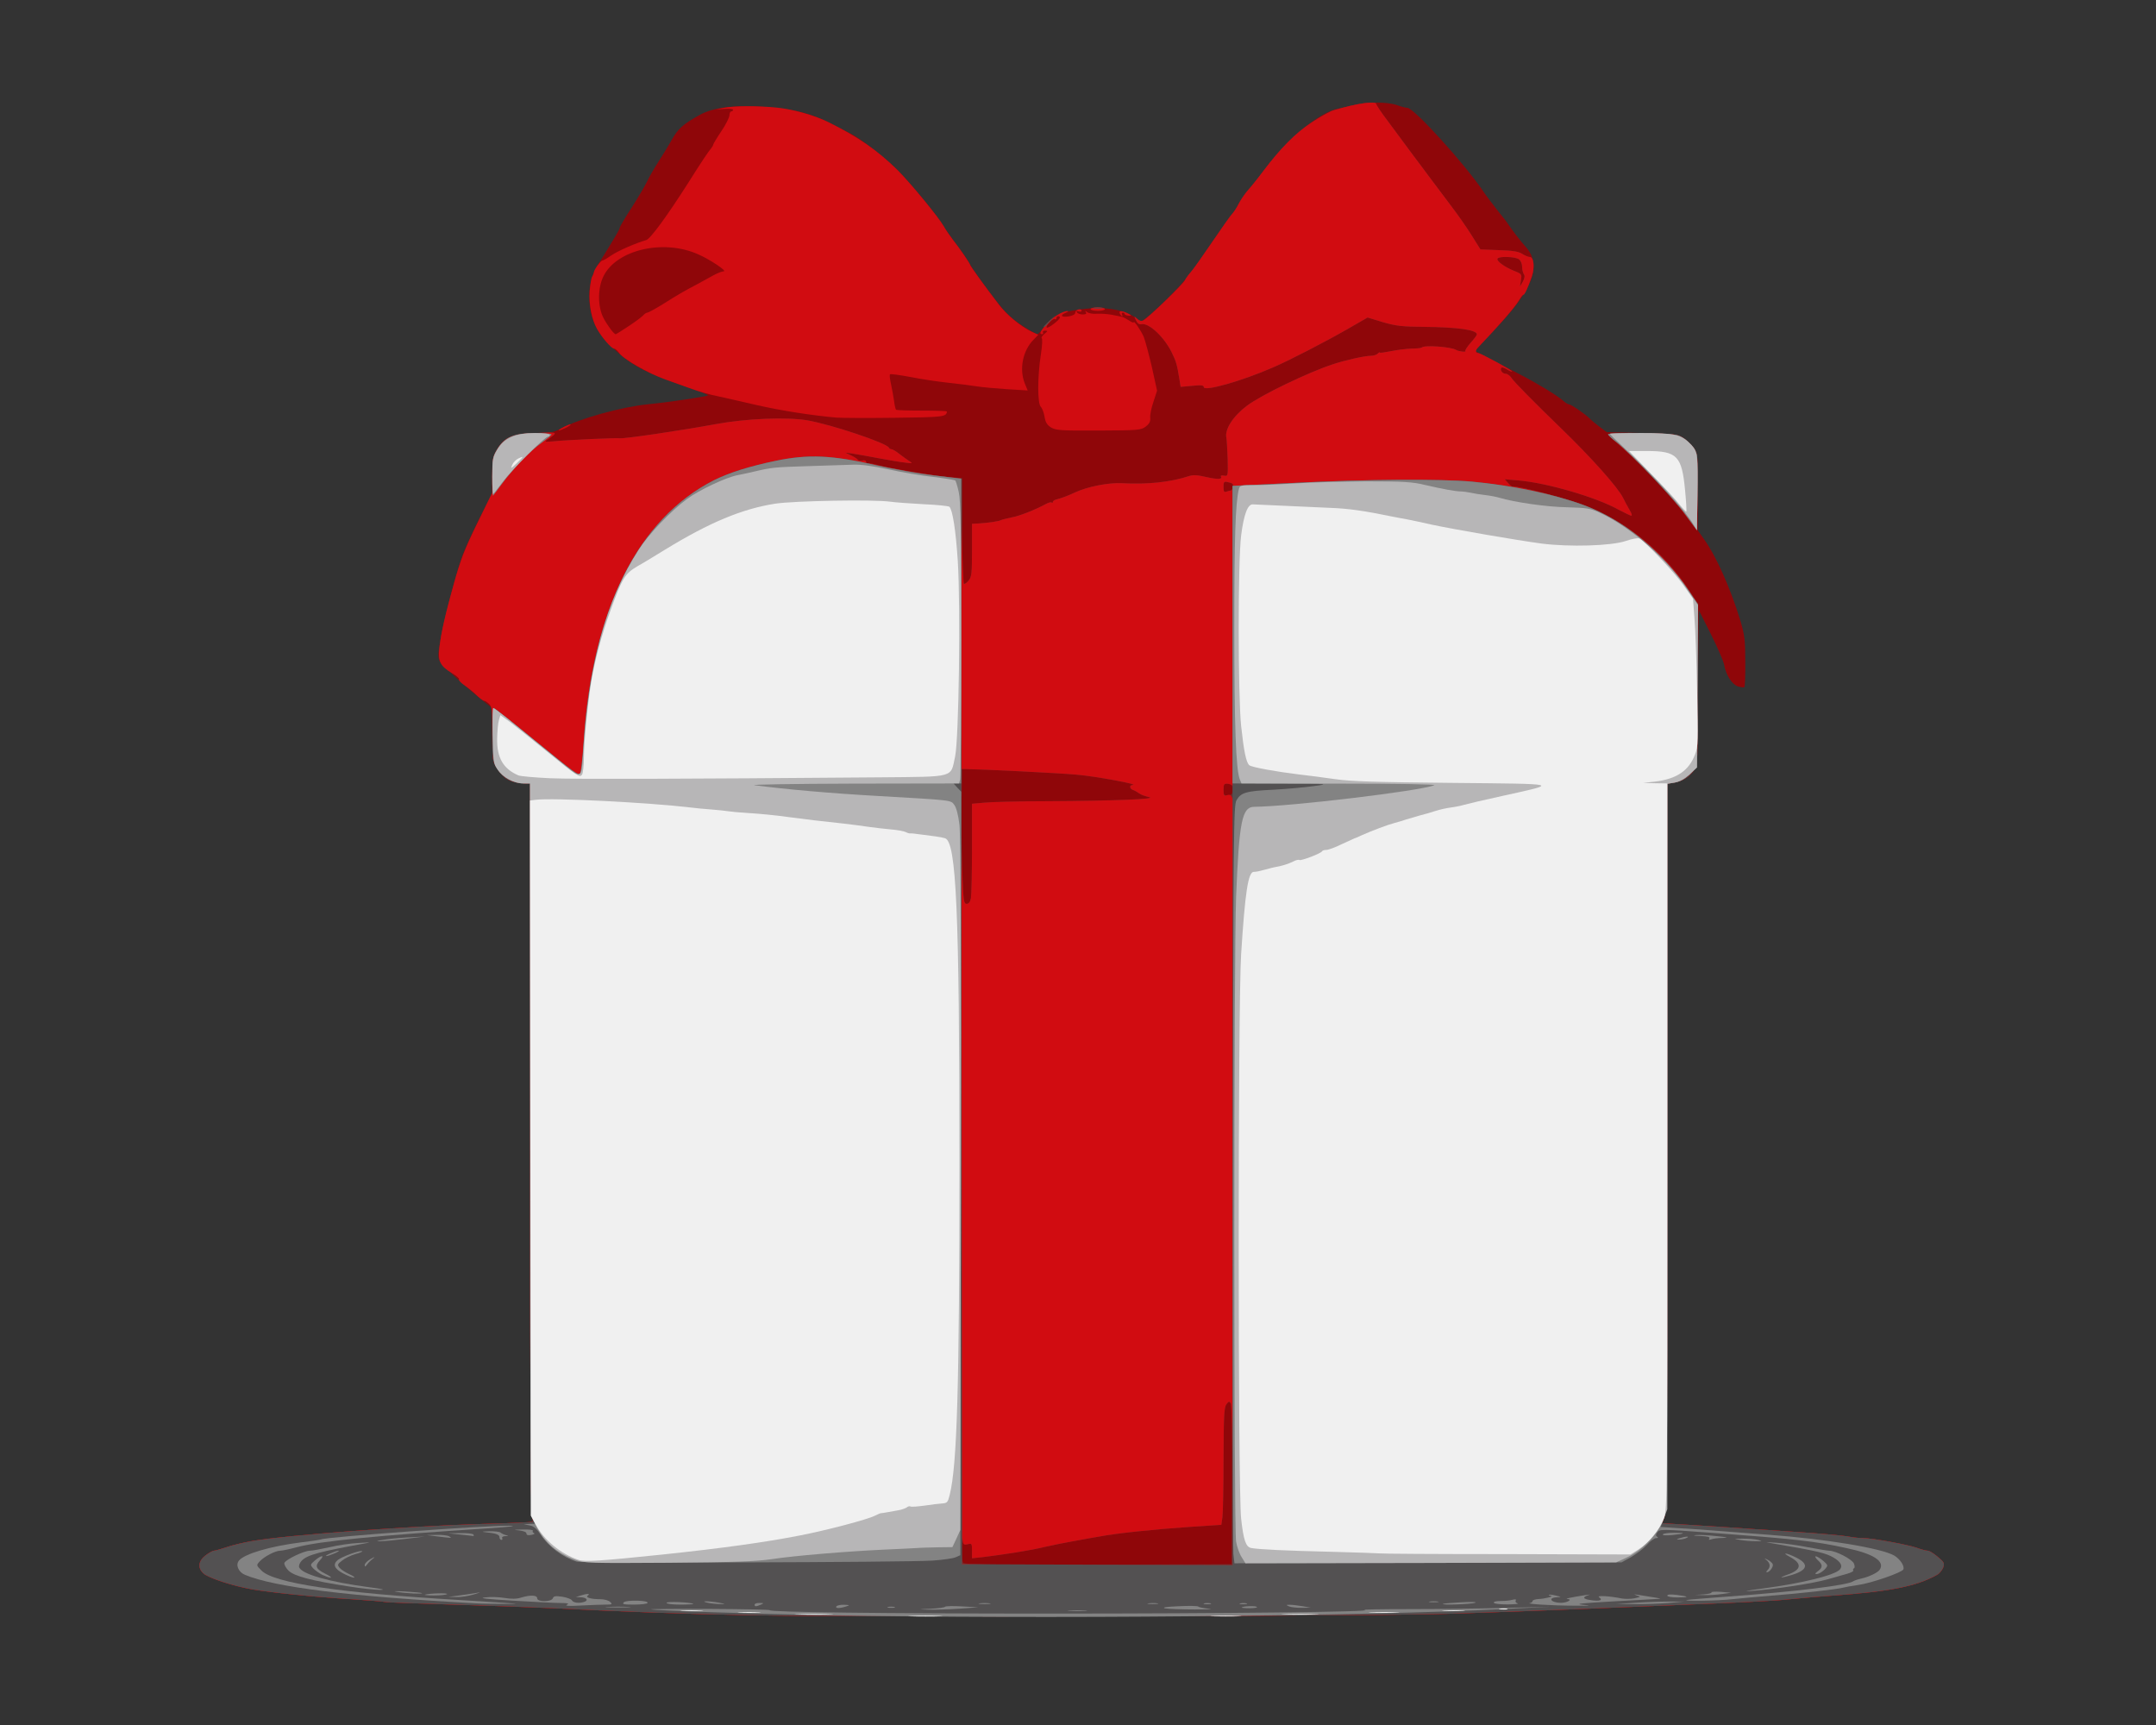 <!DOCTYPE svg PUBLIC "-//W3C//DTD SVG 20010904//EN" "http://www.w3.org/TR/2001/REC-SVG-20010904/DTD/svg10.dtd">
<svg version="1.0" xmlns="http://www.w3.org/2000/svg" width="1200px" height="960px" viewBox="0 0 12000 9600" preserveAspectRatio="xMidYMid meet">
<rect x="0" y="0" width="12000" height="9600" fill="#333333" stroke="none"/>
<g id="layer101" fill="#8f0609" stroke="none">
<path d="M4175 8989 c-375 -7 -647 -17 -1100 -39 -104 -5 -354 -14 -555 -20 -201 -6 -372 -12 -380 -15 -8 -2 -91 -9 -185 -15 -203 -12 -439 -36 -552 -55 -105 -18 -242 -63 -270 -88 -34 -31 -30 -69 11 -101 19 -14 40 -26 47 -26 7 0 38 -9 68 -19 31 -11 97 -27 146 -35 199 -34 873 -83 1282 -95 150 -4 275 -10 278 -12 2 -3 0 -21 -5 -40 -6 -22 -10 -759 -10 -2050 l0 -2016 -55 -6 c-62 -6 -93 -26 -129 -82 -25 -37 -26 -45 -26 -187 l0 -147 -69 -55 c-38 -31 -91 -76 -118 -101 -26 -25 -63 -59 -80 -75 -25 -23 -33 -39 -33 -64 0 -72 76 -388 132 -551 12 -33 54 -126 94 -206 l74 -146 0 -99 c0 -93 2 -103 29 -146 43 -67 93 -88 212 -88 82 0 100 -3 143 -26 103 -55 333 -119 481 -134 123 -12 335 -44 335 -50 0 -3 -35 -18 -77 -32 -290 -100 -351 -133 -476 -255 -71 -69 -107 -158 -107 -263 0 -68 15 -123 47 -175 104 -167 123 -200 123 -210 1 -5 30 -55 66 -110 35 -55 73 -119 84 -142 11 -24 39 -73 63 -110 24 -38 59 -94 76 -125 34 -61 63 -87 153 -137 79 -45 203 -59 389 -44 145 11 242 37 354 96 33 17 78 40 100 51 55 27 191 133 264 206 72 73 224 257 251 306 11 19 45 67 75 107 30 39 62 85 70 102 8 16 58 89 112 160 84 112 109 137 176 183 43 28 84 52 90 51 7 0 26 -19 42 -42 44 -61 90 -82 205 -96 138 -17 252 4 312 57 16 13 21 12 50 -11 54 -41 192 -179 223 -222 16 -22 32 -42 36 -45 3 -3 49 -69 101 -147 53 -77 105 -151 116 -163 12 -13 28 -38 37 -57 10 -19 31 -51 49 -72 18 -20 62 -74 97 -121 129 -172 307 -318 409 -336 19 -4 60 -13 90 -20 70 -18 184 -17 235 1 22 8 48 15 58 15 36 0 319 311 424 467 15 23 51 69 78 104 28 34 55 69 60 78 17 26 69 94 92 119 102 110 50 243 -194 495 -47 49 -84 89 -82 91 4 2 64 34 251 131 95 49 205 116 237 144 13 12 28 21 33 21 12 0 92 55 116 79 9 10 35 31 56 47 l39 29 197 5 c187 5 198 6 232 29 19 13 45 38 56 56 21 30 22 42 22 244 l0 213 33 47 c69 95 148 273 204 456 23 78 27 108 27 227 1 75 -2 139 -5 142 -3 3 -19 1 -36 -4 -34 -12 -67 -64 -77 -122 -4 -20 -37 -96 -74 -170 l-67 -133 -5 435 c-5 415 -6 436 -25 462 -26 34 -60 54 -107 63 l-38 7 0 2018 c0 1710 -2 2024 -14 2057 l-14 40 116 7 c65 4 178 11 252 16 74 5 241 16 370 25 129 8 260 20 291 25 30 6 71 10 90 10 50 0 247 36 298 54 24 9 51 16 60 16 9 0 34 15 56 34 36 30 39 36 30 61 -6 14 -21 33 -35 40 -115 64 -259 92 -580 115 -74 5 -175 14 -225 19 -49 6 -202 15 -340 21 -856 36 -1242 51 -1570 61 -445 14 -3327 20 -3890 8z"/>
</g>
<g id="layer102" fill="#6f2c2d" stroke="none">
<path d="M4175 8989 c-375 -7 -647 -17 -1100 -39 -104 -5 -354 -14 -555 -20 -201 -6 -372 -12 -380 -15 -8 -2 -91 -9 -185 -15 -203 -12 -439 -36 -552 -55 -105 -18 -242 -63 -270 -88 -34 -31 -30 -69 11 -101 19 -14 40 -26 47 -26 7 0 38 -9 68 -19 31 -11 97 -27 146 -35 199 -34 873 -83 1282 -95 150 -4 275 -10 278 -12 2 -3 0 -21 -5 -40 -6 -22 -10 -759 -10 -2050 l0 -2016 -55 -6 c-62 -6 -93 -26 -129 -82 -25 -38 -26 -45 -26 -190 0 -134 -2 -154 -18 -168 -10 -10 -22 -17 -26 -17 -8 0 -27 -15 -59 -46 -12 -11 -37 -30 -55 -43 -18 -12 -30 -26 -27 -31 3 -4 -15 -20 -39 -34 -64 -38 -79 -66 -71 -135 10 -90 32 -185 81 -361 37 -134 62 -197 130 -336 l84 -172 0 -97 c0 -87 3 -103 25 -141 42 -71 81 -88 217 -94 106 -5 115 -4 100 11 -10 8 -26 21 -37 27 -17 11 -11 12 35 8 81 -8 353 -20 369 -17 22 4 341 -43 536 -79 168 -31 393 -40 508 -21 133 23 445 127 455 153 2 4 8 8 14 8 6 0 27 12 46 28 20 15 45 33 56 40 18 11 14 12 -29 6 -27 -3 -93 -14 -145 -24 -52 -10 -115 -21 -140 -25 l-45 -6 31 15 c18 8 34 19 38 24 3 6 15 8 26 5 12 -3 20 0 20 6 0 7 6 11 13 10 6 -2 30 3 52 9 56 17 304 59 395 67 l76 6 0 289 c0 159 3 292 8 297 4 4 16 -3 27 -16 17 -20 19 -40 19 -170 l0 -146 38 -2 c51 -3 112 -12 122 -18 5 -3 31 -9 58 -15 46 -8 134 -43 193 -75 14 -8 29 -12 33 -8 3 3 6 2 6 -4 0 -6 13 -13 29 -16 16 -4 58 -19 93 -36 71 -33 188 -56 263 -52 141 8 271 -6 371 -39 24 -8 48 -7 99 5 63 14 91 13 80 -4 -2 -5 6 -6 18 -4 22 4 22 3 20 -94 -2 -54 -5 -106 -7 -116 -11 -46 36 -120 114 -179 78 -59 343 -187 482 -232 67 -22 175 -46 207 -46 15 0 32 -5 39 -12 7 -7 12 -9 12 -6 0 3 28 -1 63 -8 34 -7 85 -13 113 -14 28 0 54 -3 57 -6 14 -15 163 -4 191 13 13 9 60 14 52 6 -3 -3 10 -23 29 -45 19 -21 35 -42 35 -47 0 -25 -103 -40 -291 -42 -126 -1 -159 -5 -232 -26 l-85 -26 -113 65 c-126 72 -321 173 -414 213 -169 74 -385 136 -385 109 0 -10 -14 -12 -64 -7 l-65 6 -6 -39 c-14 -86 -18 -101 -44 -154 -43 -86 -126 -164 -168 -156 -12 3 -23 -5 -30 -21 -12 -25 -12 -25 7 -8 12 11 24 14 34 8 29 -16 218 -198 231 -223 7 -14 23 -35 34 -47 11 -12 63 -85 116 -163 53 -78 104 -151 115 -162 10 -11 26 -36 35 -55 10 -19 31 -51 49 -72 18 -20 56 -67 85 -106 99 -131 180 -213 269 -272 48 -32 105 -64 127 -70 127 -38 235 -53 235 -34 0 5 28 47 63 93 34 46 70 94 80 108 10 14 37 50 60 81 23 31 65 86 92 123 28 37 82 109 121 161 39 51 92 127 117 168 l47 75 103 4 c76 2 110 8 130 21 14 9 33 17 41 17 23 0 29 59 11 110 -23 66 -39 100 -46 100 -4 0 -16 15 -26 33 -26 42 -110 138 -226 260 -17 17 -16 31 1 32 14 1 193 98 188 102 -2 3 -15 -3 -28 -11 -14 -9 -27 -13 -31 -10 -11 11 5 34 23 34 10 0 25 11 33 24 14 21 128 137 271 275 171 165 319 331 349 390 10 20 26 51 37 69 11 17 15 32 10 32 -5 0 -38 -16 -74 -35 -123 -68 -393 -147 -551 -161 l-80 -7 19 21 c10 12 21 21 25 20 28 -6 314 69 410 108 234 93 442 265 577 476 l45 69 -1 447 c0 442 -1 447 -22 478 -27 39 -60 60 -110 69 l-38 7 0 2018 c0 1710 -2 2024 -14 2057 l-14 40 116 7 c65 4 178 11 252 16 74 5 241 16 370 25 129 8 260 20 291 25 30 6 71 10 90 10 50 0 247 36 298 54 24 9 51 16 60 16 9 0 34 15 56 34 36 30 39 36 30 61 -6 14 -21 33 -35 40 -115 64 -259 92 -580 115 -74 5 -175 14 -225 19 -49 6 -202 15 -340 21 -856 36 -1242 51 -1570 61 -445 14 -3327 20 -3890 8z m2682 -724 c2 -266 -1 -446 -7 -455 -8 -13 -11 -12 -24 5 -13 17 -15 66 -16 301 0 155 -3 301 -6 326 l-6 44 -182 12 c-190 13 -403 35 -496 53 -30 5 -93 16 -140 25 -47 8 -121 23 -165 33 -76 19 -224 42 -347 57 l-58 6 0 -42 c0 -40 -1 -42 -24 -36 -22 5 -25 2 -29 -26 -2 -18 -5 1 -5 43 -1 47 2 79 10 87 9 9 185 12 753 10 l740 -3 2 -440z m-1453 -3266 c3 -17 6 -143 6 -279 l0 -247 68 -6 c37 -4 193 -8 347 -8 385 -2 622 -12 570 -23 -22 -5 -47 -14 -55 -21 -8 -6 -23 -15 -32 -18 -21 -7 -24 -27 -5 -28 48 -2 -204 -49 -313 -58 -115 -10 -532 -30 -610 -31 l-25 0 -3 183 c-2 100 0 269 4 375 6 174 8 192 24 192 12 0 20 -10 24 -31z m1456 -604 c0 -25 -4 -31 -25 -33 -22 -2 -25 2 -25 32 0 30 3 34 25 32 21 -1 25 -6 25 -31z m-10 -1665 c4 0 10 -9 13 -19 3 -14 -2 -21 -17 -25 -34 -9 -36 -8 -36 25 0 24 3 30 16 25 9 -3 19 -6 24 -6z m1632 -1203 c-5 -7 -10 -25 -10 -41 0 -17 -7 -35 -18 -43 -20 -15 -110 -18 -119 -4 -7 13 36 45 91 68 44 17 45 19 39 53 l-5 35 16 -28 c10 -19 12 -32 6 -40z"/>
</g>
<g id="layer103" fill="#d10c11" stroke="none">
<path d="M4175 8989 c-375 -7 -647 -17 -1100 -39 -104 -5 -354 -14 -555 -20 -201 -6 -372 -12 -380 -15 -8 -2 -91 -9 -185 -15 -203 -12 -439 -36 -552 -55 -105 -18 -242 -63 -270 -88 -34 -31 -30 -69 11 -101 19 -14 40 -26 47 -26 7 0 38 -9 68 -19 31 -11 97 -27 146 -35 199 -34 873 -83 1282 -95 150 -4 275 -10 278 -12 2 -3 0 -21 -5 -40 -6 -22 -10 -759 -10 -2050 l0 -2016 -55 -6 c-62 -6 -93 -26 -129 -82 -25 -38 -26 -45 -26 -190 0 -134 -2 -154 -18 -168 -10 -10 -22 -17 -26 -17 -8 0 -27 -15 -59 -46 -12 -11 -37 -30 -55 -43 -18 -12 -30 -26 -27 -31 3 -4 -15 -20 -39 -34 -64 -38 -79 -66 -71 -135 10 -90 32 -185 81 -361 37 -134 62 -197 130 -336 l84 -172 0 -97 c0 -87 3 -103 25 -141 42 -71 81 -88 217 -94 106 -5 115 -4 100 11 -10 8 -26 21 -37 27 -17 11 -11 12 35 8 81 -8 353 -20 369 -17 22 4 341 -43 536 -79 168 -31 393 -40 508 -21 133 23 445 127 455 153 2 4 8 8 14 8 6 0 27 12 46 28 20 15 45 33 56 40 18 11 14 12 -29 6 -27 -3 -93 -14 -145 -24 -52 -10 -115 -21 -140 -25 l-45 -6 31 15 c18 8 34 19 38 24 3 6 15 8 26 5 12 -3 20 0 20 6 0 7 6 11 13 10 6 -2 30 3 52 9 50 15 308 59 396 67 l66 6 6 291 c3 159 9 293 12 297 4 3 15 -5 26 -18 17 -20 19 -40 19 -170 l0 -146 38 -2 c51 -3 112 -12 122 -18 5 -3 31 -9 58 -15 46 -8 134 -43 193 -75 14 -8 29 -12 33 -8 3 3 6 2 6 -4 0 -6 13 -13 29 -16 16 -4 58 -19 93 -36 71 -33 188 -56 263 -52 141 8 271 -6 371 -39 24 -8 48 -7 99 5 63 14 91 13 80 -4 -2 -5 6 -6 18 -4 22 4 22 3 20 -94 -2 -54 -5 -106 -7 -116 -11 -46 36 -120 114 -179 78 -59 343 -187 482 -232 67 -22 175 -46 207 -46 15 0 32 -5 39 -12 7 -7 12 -9 12 -6 0 3 28 -1 63 -8 34 -7 85 -13 113 -14 28 0 54 -3 57 -6 14 -15 163 -4 191 13 13 9 60 14 52 6 -3 -3 10 -23 29 -45 19 -21 35 -42 35 -47 0 -25 -103 -40 -291 -42 -126 -1 -159 -5 -232 -26 l-85 -26 -113 65 c-126 72 -321 173 -414 213 -169 74 -385 136 -385 109 0 -10 -14 -12 -64 -7 l-65 6 -6 -39 c-14 -86 -18 -101 -44 -154 -43 -86 -126 -164 -168 -156 -12 3 -23 -5 -30 -21 -12 -25 -12 -25 7 -8 12 11 24 14 34 8 29 -16 218 -198 231 -223 7 -14 23 -35 34 -47 11 -12 63 -85 116 -163 53 -78 104 -151 115 -162 10 -11 26 -36 35 -55 10 -19 31 -51 49 -72 18 -20 56 -67 85 -106 99 -131 180 -213 269 -272 48 -32 105 -64 127 -70 127 -38 235 -53 235 -34 0 5 28 47 63 93 34 46 70 94 80 108 10 14 37 50 60 81 23 31 65 86 92 123 28 37 82 109 121 161 39 51 92 127 117 168 l47 75 103 4 c76 2 110 8 130 21 14 9 33 17 41 17 23 0 29 59 11 110 -23 66 -39 100 -46 100 -4 0 -16 15 -26 33 -26 42 -110 138 -226 260 -17 17 -16 31 1 32 14 1 193 98 188 102 -2 3 -15 -3 -28 -11 -14 -9 -27 -13 -31 -10 -11 11 5 34 23 34 10 0 25 11 33 24 14 21 128 137 271 275 171 165 319 331 349 390 10 20 26 51 37 69 11 17 15 32 10 32 -5 0 -38 -16 -74 -35 -123 -68 -393 -147 -551 -161 l-80 -7 19 21 c10 12 21 21 25 20 28 -6 314 69 410 108 234 93 442 265 577 476 l45 69 -1 447 c0 442 -1 447 -22 478 -27 39 -60 60 -110 69 l-38 7 0 2018 c0 1710 -2 2024 -14 2057 l-14 40 116 7 c65 4 178 11 252 16 74 5 241 16 370 25 129 8 260 20 291 25 30 6 71 10 90 10 50 0 247 36 298 54 24 9 51 16 60 16 9 0 34 15 56 34 36 30 39 36 30 61 -6 14 -21 33 -35 40 -115 64 -259 92 -580 115 -74 5 -175 14 -225 19 -49 6 -202 15 -340 21 -856 36 -1242 51 -1570 61 -445 14 -3327 20 -3890 8z m2685 -721 c0 -261 -4 -449 -10 -458 -8 -13 -11 -12 -24 5 -13 17 -15 66 -16 301 0 155 -3 301 -6 326 l-6 44 -182 12 c-190 13 -403 35 -496 53 -30 5 -93 16 -140 25 -47 8 -121 23 -165 33 -76 19 -224 42 -347 57 l-58 6 0 -42 c0 -40 -1 -42 -24 -36 -22 5 -25 2 -29 -26 -2 -18 -5 3 -5 48 -1 44 1 84 5 87 3 4 343 7 755 7 l748 0 0 -442z m-1456 -3269 c3 -17 6 -143 6 -279 l0 -247 68 -6 c37 -4 193 -8 347 -8 385 -2 622 -12 570 -23 -22 -5 -47 -14 -55 -21 -8 -6 -23 -15 -32 -18 -21 -7 -24 -27 -5 -28 48 -2 -204 -49 -313 -58 -116 -10 -531 -30 -612 -31 l-28 0 0 233 c0 127 3 296 7 375 5 125 8 142 23 142 12 0 20 -11 24 -31z m1462 -613 c-3 -14 -14 -22 -31 -24 -22 -2 -25 2 -25 34 0 31 3 35 20 29 14 -4 22 -1 27 12 7 16 8 15 11 -6 2 -12 1 -33 -2 -45z m-16 -1656 c4 0 10 -9 13 -19 3 -14 -2 -21 -17 -25 -34 -9 -36 -8 -36 25 0 24 3 30 16 25 9 -3 19 -6 24 -6z m1632 -1203 c-5 -7 -10 -25 -10 -41 0 -17 -7 -35 -18 -43 -20 -15 -110 -18 -119 -4 -7 13 36 45 91 68 44 17 45 19 39 53 l-5 35 16 -28 c10 -19 12 -32 6 -40z"/>
<path d="M9374 2859 c-85 -113 -216 -252 -333 -356 -47 -42 -88 -81 -90 -85 -2 -5 82 -8 191 -6 187 3 196 4 230 27 19 13 45 39 57 56 21 31 21 40 19 245 l-3 213 -71 -94z"/>
<path d="M3110 2395 c0 -7 61 -37 66 -33 2 3 -12 12 -31 21 -19 9 -35 15 -35 12z"/>
<path d="M5850 2379 c-22 -14 -31 -28 -36 -59 -4 -23 -13 -48 -21 -56 -19 -19 -19 -165 0 -289 8 -49 10 -92 5 -93 -4 -2 2 -12 14 -23 20 -16 21 -18 5 -19 -10 0 -15 5 -12 10 3 6 1 10 -4 10 -18 0 -13 -13 20 -53 30 -37 95 -78 121 -76 7 0 3 4 -9 9 -36 15 -27 27 15 21 23 -4 37 -12 37 -21 0 -8 8 -16 18 -18 9 -2 17 1 17 7 0 6 -7 7 -17 4 -11 -4 -14 -3 -9 5 4 7 18 12 32 12 18 0 23 -4 18 -12 -6 -10 -5 -10 7 -1 9 7 33 11 54 9 22 -1 59 1 84 6 26 5 51 10 57 12 6 1 23 10 37 19 15 10 27 15 27 11 0 -14 41 46 56 81 8 20 28 95 45 167 l29 132 -20 62 c-12 34 -20 74 -18 89 2 20 -4 33 -25 49 -27 20 -40 21 -262 22 -211 1 -237 -1 -265 -17z m49 -611 c1 -5 -3 -8 -9 -8 -5 0 -10 5 -10 11 0 5 -4 8 -9 5 -10 -7 -53 38 -45 47 7 7 72 -43 73 -55z"/>
<path d="M4655 2324 c-135 -12 -304 -38 -445 -70 -85 -20 -184 -42 -220 -50 -36 -7 -96 -24 -135 -38 -38 -14 -108 -39 -154 -55 -95 -34 -234 -114 -256 -148 -9 -13 -21 -23 -28 -23 -14 0 -68 -63 -95 -111 -29 -53 -45 -134 -40 -209 3 -37 9 -74 14 -81 5 -8 9 -19 10 -26 3 -16 37 -62 47 -63 5 0 27 -13 50 -29 37 -25 132 -67 194 -85 23 -7 114 -131 232 -316 75 -119 113 -176 131 -197 5 -7 10 -15 10 -19 0 -3 20 -37 45 -74 25 -37 45 -77 45 -89 0 -11 5 -21 10 -21 6 0 10 -4 10 -9 0 -5 -21 -7 -47 -5 l-48 3 45 -9 c59 -11 183 -12 295 -1 88 9 209 43 284 80 168 83 277 159 389 270 75 76 225 259 254 309 11 20 35 55 52 77 34 42 96 133 96 140 0 5 84 122 158 218 43 58 123 124 186 154 l35 16 -25 26 c-62 61 -83 167 -49 248 l15 36 -114 -7 c-62 -4 -139 -11 -170 -16 -31 -5 -103 -14 -159 -20 -56 -6 -150 -20 -210 -32 -59 -11 -110 -18 -113 -15 -4 3 -1 28 5 54 6 26 13 68 17 93 3 25 8 47 11 50 2 3 67 5 144 5 76 0 139 2 139 5 -1 30 -22 32 -291 35 -151 2 -296 1 -324 -1z m-1156 -509 c38 -25 74 -52 81 -60 7 -8 17 -15 23 -15 5 0 44 -21 86 -47 86 -54 113 -70 191 -111 30 -16 72 -39 93 -51 21 -11 45 -21 55 -21 22 0 -76 -66 -143 -95 -193 -86 -454 -25 -526 122 -33 66 -33 169 0 233 21 40 58 90 68 90 2 0 35 -20 72 -45z"/>
<path d="M6235 1749 c-13 -19 5 -23 38 -7 26 13 28 16 10 15 -13 -1 -23 -5 -23 -9 0 -4 -5 -8 -11 -8 -5 0 -7 5 -4 10 3 6 4 10 1 10 -3 0 -8 -5 -11 -11z"/>
<path d="M6070 1720 c0 -5 18 -10 40 -10 22 0 40 5 40 10 0 6 -18 10 -40 10 -22 0 -40 -4 -40 -10z"/>
</g>
<g id="layer104" fill="#535152" stroke="none">
<path d="M4175 8989 c-375 -7 -647 -17 -1100 -39 -104 -5 -354 -14 -555 -20 -201 -6 -372 -12 -380 -15 -8 -2 -91 -9 -185 -15 -203 -12 -439 -36 -552 -55 -105 -18 -242 -63 -270 -88 -34 -31 -30 -69 11 -101 19 -14 40 -26 47 -26 7 0 38 -9 68 -19 31 -11 97 -27 146 -35 199 -34 873 -83 1282 -95 150 -4 275 -10 278 -12 2 -3 0 -21 -5 -40 -6 -22 -10 -759 -10 -2050 l0 -2016 -55 -6 c-62 -6 -93 -26 -129 -82 -25 -37 -26 -45 -26 -187 0 -81 3 -148 8 -148 4 0 102 77 217 171 240 196 253 205 264 193 5 -5 14 -86 20 -181 48 -730 302 -1237 726 -1451 85 -42 199 -78 345 -108 179 -37 311 -31 552 24 98 22 245 48 328 58 l150 18 2 3021 3 3020 753 3 752 2 0 -2132 c1 -1173 0 -2525 0 -3003 l-1 -871 353 -17 c394 -20 804 -22 978 -7 226 21 451 68 622 130 223 81 439 257 589 478 l49 74 0 446 c0 443 0 446 -22 478 -27 39 -60 60 -110 69 l-38 7 0 2018 c0 1710 -2 2024 -14 2057 l-14 40 116 7 c65 4 178 11 252 16 74 5 241 16 370 25 129 8 260 20 291 25 30 6 71 10 90 10 50 0 247 36 298 54 24 9 51 16 60 16 9 0 34 15 56 34 36 30 39 36 30 61 -6 14 -21 33 -35 40 -115 64 -259 92 -580 115 -74 5 -175 14 -225 19 -49 6 -202 15 -340 21 -856 36 -1242 51 -1570 61 -445 14 -3327 20 -3890 8z"/>
<path d="M9380 2863 c-68 -93 -308 -344 -384 -403 -25 -19 -45 -39 -46 -43 0 -5 87 -7 193 -5 186 3 195 4 229 27 19 13 45 39 57 56 21 31 21 40 19 244 l-3 212 -65 -88z"/>
<path d="M5810 1817 c0 -2 15 -16 33 -33 l32 -29 -29 33 c-28 30 -36 37 -36 29z"/>
<path d="M6088 1713 c12 -2 32 -2 45 0 12 2 2 4 -23 4 -25 0 -35 -2 -22 -4z"/>
</g>
<g id="layer105" fill="#838383" stroke="none">
<path d="M4605 8989 c-406 -7 -976 -26 -982 -33 -2 -1 147 -3 331 -2 184 1 332 4 330 7 -7 11 622 19 1572 19 956 0 1815 -10 1739 -20 -22 -3 93 -5 255 -5 162 0 403 -3 535 -7 l240 -6 -260 13 c-745 39 -2597 56 -3760 34z"/>
<path d="M5953 8963 c26 -2 67 -2 90 0 23 2 2 3 -48 3 -49 0 -68 -1 -42 -3z"/>
<path d="M5180 8953 c41 -2 77 -7 80 -11 3 -4 46 -5 95 -2 l90 5 -109 8 c-60 4 -137 6 -170 5 -60 -2 -59 -2 14 -5z"/>
<path d="M6485 8951 c-20 -5 4 -9 75 -12 58 -3 107 -2 110 2 3 4 30 9 60 12 30 2 -6 4 -80 4 -74 0 -148 -3 -165 -6z"/>
<path d="M3383 8943 c31 -2 83 -2 115 0 31 2 5 3 -58 3 -63 0 -89 -1 -57 -3z"/>
<path d="M4655 8940 c3 -5 23 -10 43 -9 33 1 34 2 12 9 -36 12 -62 12 -55 0z"/>
<path d="M4943 8943 c9 -2 25 -2 35 0 9 3 1 5 -18 5 -19 0 -27 -2 -17 -5z"/>
<path d="M6911 8946 c8 -8 78 -10 85 -3 4 4 -14 7 -41 7 -27 0 -46 -2 -44 -4z"/>
<path d="M7175 8940 c-18 -8 -18 -9 5 -9 14 0 45 4 70 8 l45 8 -50 1 c-27 0 -59 -3 -70 -8z"/>
<path d="M3155 8931 c15 -7 7 -10 -35 -10 -30 0 -149 -6 -265 -13 -150 -9 -194 -14 -155 -18 30 -4 79 -2 109 3 36 6 66 6 91 -2 53 -16 90 -14 90 4 0 21 78 21 87 0 4 -13 15 -14 52 -9 25 4 50 13 54 20 8 15 44 18 71 8 23 -9 9 -24 -22 -25 l-27 -1 25 -8 c36 -12 59 -12 42 -1 -17 11 17 21 71 21 21 0 45 7 53 15 14 13 11 15 -23 15 -21 0 -83 2 -138 5 -67 4 -93 2 -80 -4z"/>
<path d="M4200 8930 c0 -5 12 -10 28 -9 24 0 25 1 7 9 -27 12 -35 12 -35 0z"/>
<path d="M8575 8930 c-44 -3 -72 -7 -62 -8 9 -1 17 -6 17 -12 0 -5 15 -10 33 -11 34 -1 92 -16 68 -18 -8 -1 -12 -3 -10 -5 2 -3 20 -1 39 4 31 7 32 8 8 9 -56 2 -37 31 20 31 35 0 67 -19 37 -21 -19 -1 15 -9 100 -22 22 -3 31 -4 20 -1 -40 12 -36 23 9 29 50 8 70 0 46 -16 -15 -11 60 -7 127 7 18 3 50 3 70 -1 36 -8 37 -8 13 -16 -20 -7 -17 -7 10 -3 104 16 133 21 115 22 -11 1 -126 7 -255 14 -178 10 -219 14 -170 19 52 4 43 6 -45 5 -60 0 -146 -3 -190 -6z"/>
<path d="M2650 8923 c-703 -38 -1124 -90 -1287 -159 -36 -15 -53 -55 -33 -79 31 -38 176 -80 343 -101 59 -7 110 -15 115 -17 21 -13 915 -78 1045 -76 53 1 9 6 -123 15 -609 39 -930 71 -1056 104 -41 11 -83 20 -94 20 -28 0 -90 33 -114 59 -20 22 -20 22 10 52 71 70 434 124 1094 163 360 22 369 23 255 22 -55 0 -125 -1 -155 -3z"/>
<path d="M3472 8917 c15 -14 142 -11 132 4 -3 5 -37 9 -75 9 -57 0 -68 -2 -57 -13z"/>
<path d="M3710 8920 c0 -9 138 -3 149 6 2 2 -30 4 -72 4 -45 0 -77 -4 -77 -10z"/>
<path d="M3940 8920 c-50 -11 1 -11 60 -1 41 8 42 8 10 8 -19 0 -51 -3 -70 -7z"/>
<path d="M5453 8923 c15 -2 39 -2 55 0 15 2 2 4 -28 4 -30 0 -43 -2 -27 -4z"/>
<path d="M6393 8923 c15 -2 37 -2 50 0 12 2 0 4 -28 4 -27 0 -38 -2 -22 -4z"/>
<path d="M6703 8923 c9 -2 25 -2 35 0 9 3 1 5 -18 5 -19 0 -27 -2 -17 -5z"/>
<path d="M6903 8923 c9 -2 25 -2 35 0 9 3 1 5 -18 5 -19 0 -27 -2 -17 -5z"/>
<path d="M8031 8926 c2 -2 49 -6 104 -9 57 -3 89 -2 75 3 -24 8 -188 14 -179 6z"/>
<path d="M8315 8920 c-4 -6 11 -10 37 -10 24 0 54 -3 67 -7 16 -4 22 -3 17 5 -3 6 2 13 11 15 10 3 -14 5 -54 6 -39 0 -75 -3 -78 -9z"/>
<path d="M9100 8920 c58 -4 143 -7 190 -7 l85 0 -90 8 c-49 4 -135 7 -190 6 l-100 0 105 -7z"/>
<path d="M7958 8913 c12 -2 32 -2 45 0 12 2 2 4 -23 4 -25 0 -35 -2 -22 -4z"/>
<path d="M9390 8904 c8 -2 112 -10 230 -19 373 -27 667 -63 695 -85 6 -4 26 -11 45 -15 41 -9 92 -33 102 -49 31 -46 -32 -88 -182 -120 -183 -40 -287 -51 -759 -86 -272 -20 -284 -20 -296 -3 -10 13 -10 20 -2 25 8 5 6 8 -6 8 -9 0 -33 17 -51 38 -19 21 -59 51 -88 68 l-53 29 -1077 3 -1077 2 -6 -52 c-3 -29 -5 -978 -3 -2108 3 -1913 4 -2057 20 -2086 24 -43 53 -52 204 -59 73 -4 174 -13 225 -20 92 -12 87 -13 -178 -14 l-273 -1 0 -828 0 -828 353 -17 c393 -20 803 -22 977 -7 226 21 451 68 622 130 223 81 439 257 589 479 l50 74 -3 454 -3 454 -41 39 c-28 25 -54 40 -82 45 l-42 7 0 2019 c0 1948 -1 2021 -19 2068 l-18 49 106 7 c58 3 162 10 231 16 69 5 186 14 260 20 319 23 632 75 703 116 33 20 58 58 51 77 -7 17 -179 77 -253 87 -36 5 -74 12 -84 15 -27 8 -246 33 -397 44 -74 6 -173 15 -220 20 -78 9 -284 12 -250 4z"/>
<path d="M2550 8880 c30 -4 73 -10 95 -14 35 -6 34 -5 -10 8 -27 8 -70 15 -95 14 l-45 -1 55 -7z"/>
<path d="M9280 8880 c0 -7 19 -8 53 -4 70 9 72 14 4 14 -33 0 -57 -4 -57 -10z"/>
<path d="M2365 8875 c22 -8 134 -11 123 -3 -7 4 -40 7 -73 7 -33 0 -55 -2 -50 -4z"/>
<path d="M9483 8873 c26 -2 46 -7 43 -11 -2 -4 21 -5 52 -3 l57 5 -50 7 c-27 4 -72 7 -100 6 l-50 -1 48 -3z"/>
<path d="M2210 8859 c-28 -4 -11 -5 45 -2 50 3 92 7 94 9 7 6 -90 2 -139 -7z"/>
<path d="M9815 8840 c216 -29 399 -74 426 -106 16 -19 5 -41 -33 -64 -45 -27 -86 -37 -338 -80 -52 -9 -51 -9 20 -4 41 3 119 14 174 25 54 10 107 19 117 19 36 0 129 48 138 72 5 13 5 24 0 26 -5 2 -7 7 -4 12 3 4 -12 12 -33 18 -20 6 -70 20 -109 31 -80 23 -303 57 -428 65 -49 3 -22 -2 70 -14z"/>
<path d="M1948 8830 c-215 -33 -310 -58 -342 -89 -16 -16 -26 -36 -23 -43 7 -19 110 -68 142 -68 13 0 62 -9 107 -19 46 -11 119 -22 163 -24 44 -3 69 -4 55 -1 -272 49 -340 67 -371 100 -11 11 -17 28 -14 36 15 39 168 82 395 112 69 9 88 14 55 14 -27 0 -103 -8 -167 -18z"/>
<path d="M1793 8764 c-17 -9 -40 -25 -50 -36 -17 -19 -17 -21 10 -44 37 -31 57 -31 27 0 -29 32 -22 48 32 75 23 11 36 21 28 21 -8 0 -29 -8 -47 -16z"/>
<path d="M1913 8758 c-53 -27 -63 -52 -32 -77 24 -19 127 -56 135 -48 3 2 -15 10 -39 16 -24 7 -57 23 -73 36 -26 20 -27 24 -14 40 8 10 33 26 55 36 22 10 33 19 25 19 -8 0 -34 -10 -57 -22z"/>
<path d="M9950 8763 c77 -27 82 -61 13 -98 -52 -28 -20 -24 36 4 71 36 62 69 -26 96 -64 19 -80 18 -23 -2z"/>
<path d="M10118 8744 c27 -19 28 -36 2 -59 -11 -10 -18 -20 -16 -23 7 -7 66 38 66 50 0 15 -40 48 -59 48 -11 0 -9 -4 7 -16z"/>
<path d="M9838 8738 c17 -17 15 -38 -5 -55 -16 -13 -16 -13 5 -3 13 6 26 18 29 25 5 14 -18 45 -33 45 -5 0 -3 -5 4 -12z"/>
<path d="M2030 8709 c0 -8 15 -23 33 -33 23 -13 27 -13 12 -1 -11 8 -26 23 -32 32 -11 14 -13 14 -13 2z"/>
<path d="M3210 8691 c-79 -25 -156 -83 -200 -149 -23 -35 -39 -49 -63 -53 l-32 -6 31 -2 32 -1 -14 -37 c-11 -31 -13 -398 -14 -2060 l0 -2023 -37 0 c-52 0 -114 -33 -143 -77 -24 -34 -25 -45 -28 -190 -2 -84 0 -153 5 -153 4 0 103 77 218 171 240 196 253 205 264 193 5 -5 14 -86 20 -181 48 -730 302 -1237 726 -1451 85 -42 199 -78 345 -108 179 -37 311 -31 552 24 98 22 245 48 328 58 l150 18 0 848 0 848 -22 0 -21 0 21 23 22 23 -2 2125 -3 2124 -25 11 c-14 7 -72 15 -130 19 -158 10 -1951 15 -1980 6z"/>
<path d="M1839 8645 c18 -8 38 -15 45 -15 6 1 -4 7 -23 15 -18 8 -38 15 -45 15 -6 -1 4 -7 23 -15z"/>
<path d="M2130 8570 c25 -5 88 -11 140 -14 l95 -5 -115 14 c-123 15 -194 17 -120 5z"/>
<path d="M9685 8570 c-39 -7 -38 -7 15 -7 30 -1 69 3 85 7 27 7 25 8 -15 7 -25 0 -63 -3 -85 -7z"/>
<path d="M2780 8555 c0 -15 -19 -22 -80 -28 -23 -3 -16 -4 21 -5 30 -1 59 2 65 7 5 5 18 11 29 14 18 4 17 5 -3 6 -13 0 -20 6 -17 11 3 6 1 10 -4 10 -6 0 -11 -7 -11 -15z"/>
<path d="M9350 8560 c34 -11 60 -11 35 0 -11 5 -29 8 -40 8 -16 0 -15 -2 5 -8z"/>
<path d="M9514 8562 c5 -9 -9 -12 -51 -14 -35 -1 -44 -3 -23 -5 19 -2 71 1 115 6 62 6 69 9 33 10 -25 0 -54 4 -64 8 -12 4 -15 3 -10 -5z"/>
<path d="M2430 8550 l-55 -7 55 -1 c30 -1 62 3 70 8 17 11 21 11 -70 0z"/>
<path d="M2560 8540 l-65 -7 67 -1 c37 -1 70 3 73 8 3 6 3 9 -2 8 -4 -1 -37 -4 -73 -8z"/>
<path d="M2930 8534 c0 -8 -16 -14 -42 -17 -34 -3 -29 -4 20 -5 36 -1 61 2 58 7 -4 5 0 11 6 13 7 3 1 7 -14 10 -19 4 -28 1 -28 -8z"/>
<path d="M9255 8539 c4 -5 31 -9 62 -9 70 0 66 5 -10 13 -34 3 -55 2 -52 -4z"/>
<path d="M9380 2863 c-68 -93 -308 -344 -384 -403 -25 -19 -45 -38 -46 -42 0 -15 358 -9 393 6 45 18 96 74 102 110 3 17 5 118 3 224 l-3 193 -65 -88z"/>
<path d="M2740 2654 c0 -104 2 -113 29 -156 42 -67 93 -88 209 -88 51 0 92 3 92 8 0 4 -26 25 -56 47 -65 46 -157 142 -221 229 -25 34 -47 63 -49 65 -2 2 -4 -45 -4 -105z"/>
</g>
<g id="layer106" fill="#b7b6b7" stroke="none">
<path d="M3202 8681 c-103 -38 -171 -97 -219 -191 l-28 -55 -3 -2037 -2 -2038 -37 0 c-52 0 -114 -33 -143 -77 -24 -34 -25 -45 -28 -190 -2 -84 0 -153 3 -153 4 0 39 26 79 58 199 162 284 231 330 269 78 64 83 61 90 -54 31 -512 127 -868 312 -1155 55 -86 177 -214 268 -281 67 -50 220 -122 283 -133 15 -3 55 -11 88 -19 102 -24 114 -25 305 -31 102 -3 214 -7 250 -8 42 -2 111 8 195 26 72 16 183 35 248 42 65 8 121 17 124 20 3 3 12 31 19 63 11 46 14 211 14 818 0 418 -3 770 -6 783 l-6 22 -597 1 c-328 1 -571 5 -541 9 174 23 424 45 690 60 416 24 401 22 422 50 11 16 22 56 28 110 7 56 10 736 8 2005 l-3 1920 -22 48 -22 47 -78 1 c-43 1 -96 2 -118 4 -22 1 -105 6 -185 9 -214 10 -500 34 -625 53 -88 13 -205 17 -575 20 -438 3 -468 2 -518 -16z"/>
<path d="M6911 8666 c-12 -18 -26 -57 -31 -86 -13 -71 -13 -3260 0 -3589 17 -424 33 -501 102 -501 203 -2 922 -88 1001 -120 13 -5 -203 -9 -526 -9 l-547 -1 -10 -24 c-21 -57 -30 -294 -30 -836 0 -506 6 -696 25 -777 5 -22 11 -23 88 -23 45 0 150 -5 232 -10 83 -6 259 -10 392 -11 206 0 256 3 325 20 100 23 164 35 198 36 14 0 39 4 55 7 17 4 53 10 80 13 28 3 64 10 80 15 83 25 262 51 375 53 111 3 132 6 183 30 172 79 378 259 490 429 l58 86 -3 452 -3 451 -41 39 c-28 25 -54 40 -82 45 l-42 7 0 2019 0 2018 -21 56 c-29 79 -119 173 -201 211 l-63 29 -1032 3 -1031 2 -21 -34z"/>
<path d="M9426 2920 c-47 -81 -218 -269 -393 -434 -40 -37 -73 -70 -73 -72 0 -2 79 -4 175 -4 193 0 224 8 280 67 34 37 36 58 33 281 l-3 193 -19 -31z"/>
<path d="M2740 2649 c0 -91 3 -105 27 -146 38 -65 100 -93 211 -93 48 0 82 4 82 10 0 6 -4 10 -10 10 -17 0 -201 183 -252 252 -28 37 -52 68 -54 68 -2 0 -4 -45 -4 -101z"/>
</g>
<g id="layer107" fill="#f0f0f0" stroke="none">
<path d="M5073 8993 c42 -2 112 -2 155 0 42 1 7 3 -78 3 -85 0 -120 -2 -77 -3z"/>
<path d="M6752 8993 c37 -2 100 -2 140 0 40 1 10 3 -67 3 -77 0 -110 -1 -73 -3z"/>
<path d="M4443 8983 c48 -2 126 -2 175 0 48 1 8 3 -88 3 -96 0 -136 -2 -87 -3z"/>
<path d="M7153 8983 c48 -2 125 -2 170 0 45 1 6 3 -88 3 -93 0 -130 -2 -82 -3z"/>
<path d="M4118 8973 c28 -2 76 -2 105 0 28 2 5 3 -53 3 -58 0 -81 -1 -52 -3z"/>
<path d="M7632 8973 c37 -2 100 -2 140 0 40 1 10 3 -67 3 -77 0 -110 -1 -73 -3z"/>
<path d="M3798 8963 c28 -2 76 -2 105 0 28 2 5 3 -53 3 -58 0 -81 -1 -52 -3z"/>
<path d="M8038 8963 c28 -2 76 -2 105 0 28 2 5 3 -53 3 -58 0 -81 -1 -52 -3z"/>
<path d="M8348 8953 c12 -2 30 -2 40 0 9 3 -1 5 -23 4 -22 0 -30 -2 -17 -4z"/>
<path d="M3220 8681 c-97 -32 -193 -111 -238 -196 l-27 -50 -3 -1990 -2 -1990 32 -4 c91 -12 628 15 863 43 22 3 74 8 115 11 41 3 84 8 95 10 11 2 63 7 115 10 52 3 147 12 210 21 63 8 131 17 150 19 106 11 243 27 300 36 36 5 94 12 130 15 36 3 73 10 82 15 9 5 21 8 25 7 4 -1 31 2 58 6 28 4 65 9 84 11 18 2 41 7 51 10 63 20 80 406 80 1811 0 1241 -13 1679 -54 1843 -10 41 -14 46 -41 48 -16 1 -61 6 -99 12 -38 5 -73 8 -78 5 -5 -3 -14 -1 -21 5 -7 5 -28 13 -47 16 -19 3 -47 8 -62 11 -15 3 -30 5 -33 5 -3 -1 -19 6 -35 14 -40 21 -272 82 -417 110 -193 38 -440 72 -763 106 -347 36 -436 42 -470 30z"/>
<path d="M7678 8645 c-2 -1 -122 -5 -268 -9 -256 -6 -402 -13 -446 -21 -30 -6 -43 -44 -56 -164 -18 -158 -18 -2862 0 -3141 22 -345 39 -459 71 -458 9 1 36 -5 61 -12 25 -7 52 -14 60 -15 29 -4 74 -18 99 -31 13 -7 28 -11 33 -8 10 6 121 -37 126 -48 2 -5 13 -8 24 -8 11 0 50 -14 86 -32 37 -17 69 -32 72 -33 3 0 21 -8 40 -17 56 -25 146 -59 182 -68 18 -5 47 -13 63 -19 17 -5 50 -15 75 -22 25 -6 65 -18 90 -26 24 -8 62 -16 85 -19 22 -3 54 -9 70 -14 17 -5 113 -28 215 -50 321 -71 335 -67 -275 -73 -427 -4 -564 -8 -655 -21 -63 -9 -153 -21 -200 -26 -131 -16 -262 -40 -276 -51 -18 -14 -31 -79 -46 -219 -18 -172 -18 -917 0 -1060 15 -118 37 -176 66 -173 20 1 211 10 421 19 111 4 195 16 360 50 17 3 50 10 75 14 25 5 88 18 140 30 122 26 474 87 610 105 156 20 387 13 468 -14 37 -13 68 -18 77 -14 36 21 192 186 242 256 l56 79 8 106 c5 59 12 243 15 409 6 275 6 306 -11 350 -34 92 -102 138 -224 153 l-66 7 68 2 67 1 0 2020 c0 1969 0 2021 -19 2070 -25 65 -82 134 -140 172 l-46 29 -697 -2 c-383 0 -698 -2 -700 -4z"/>
<path d="M3060 4331 c-85 -4 -164 -11 -175 -16 -84 -36 -120 -98 -118 -205 1 -41 5 -87 10 -103 l8 -27 52 37 c28 21 117 92 198 158 180 147 192 155 205 135 5 -8 10 -51 10 -95 0 -85 22 -310 41 -422 19 -116 58 -262 106 -393 66 -183 81 -208 153 -250 14 -7 83 -49 153 -92 247 -151 427 -226 612 -255 106 -16 546 -24 640 -11 28 4 111 10 185 14 74 3 139 10 144 14 18 17 36 133 47 303 16 260 6 988 -15 1087 -26 120 5 112 -418 116 -1109 9 -1700 11 -1838 5z"/>
<path d="M9344 2803 c-21 -27 -92 -103 -158 -170 l-119 -123 99 0 c169 0 195 27 213 219 6 63 9 116 7 118 -2 2 -21 -18 -42 -44z"/>
<path d="M2851 2587 c6 -14 22 -30 35 -36 31 -14 30 -12 -11 28 -32 30 -34 31 -24 8z"/>
</g>


</svg>